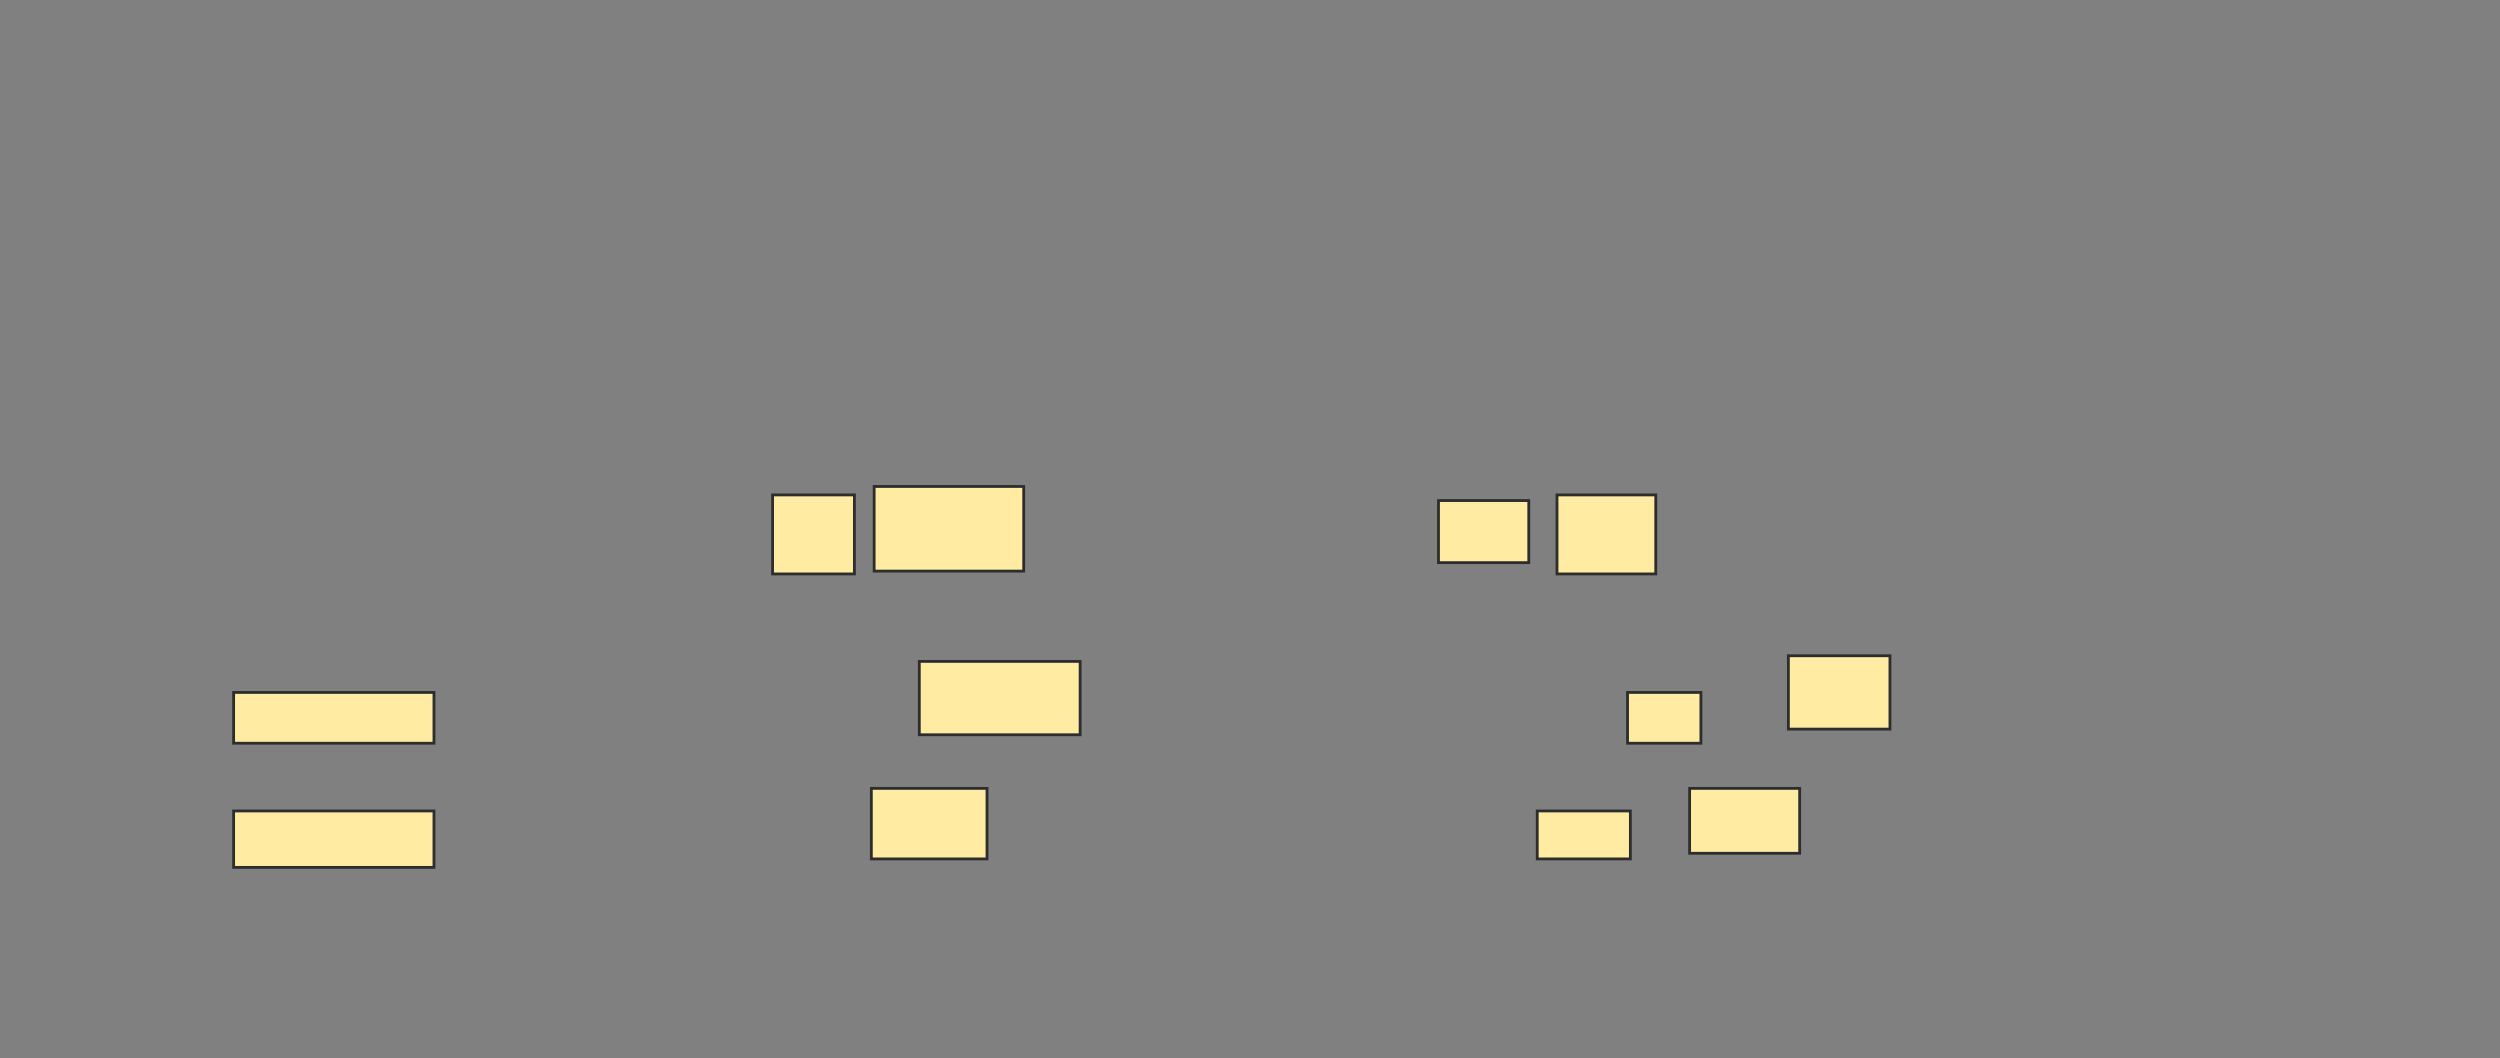 <svg xmlns="http://www.w3.org/2000/svg" width="886" height="375">
 <rect width="100%" height="100%" fill="#808080" stroke="none"/>
 <!-- Created with Image Occlusion Enhanced -->
 <g>
  <title>Labels</title>
 </g>
 <g>
  <title>Masks</title>
  <g id="6609ac3f9fb3473891ae2f0c8acfe6ba-oa-1">
   <g>
    <rect height="28" width="29" y="175.4" x="273.8" stroke="#2D2D2D" fill="#FFEBA2"/>
    <rect height="30" width="53" y="172.4" x="309.8" stroke="#2D2D2D" fill="#FFEBA2"/>
    <rect height="18" width="71" y="245.4" x="82.8" stroke="#2D2D2D" fill="#FFEBA2"/>
    <rect height="26" width="57" y="234.4" x="325.8" stroke="#2D2D2D" fill="#FFEBA2"/>
    <rect height="18" width="26" y="245.4" x="576.8" stroke="#2D2D2D" fill="#FFEBA2"/>
    <rect height="26" width="36" y="232.4" x="633.8" stroke="#2D2D2D" fill="#FFEBA2"/>
   </g>
   <g>
    <rect height="22" width="32" y="177.4" x="509.8" stroke="#2D2D2D" fill="#FFEBA2"/>
    <rect height="28" width="35" y="175.4" x="551.8" stroke="#2D2D2D" fill="#FFEBA2"/>
    <rect height="20" width="71" y="287.4" x="82.8" stroke="#2D2D2D" fill="#FFEBA2"/>
    <rect height="25" width="41" y="279.4" x="308.8" stroke="#2D2D2D" fill="#FFEBA2"/>
    <rect height="17" width="33" y="287.4" x="544.8" stroke="#2D2D2D" fill="#FFEBA2"/>
    <rect height="23" width="39" y="279.4" x="598.8" stroke="#2D2D2D" fill="#FFEBA2"/>
   </g>
  </g>
 </g>
</svg>